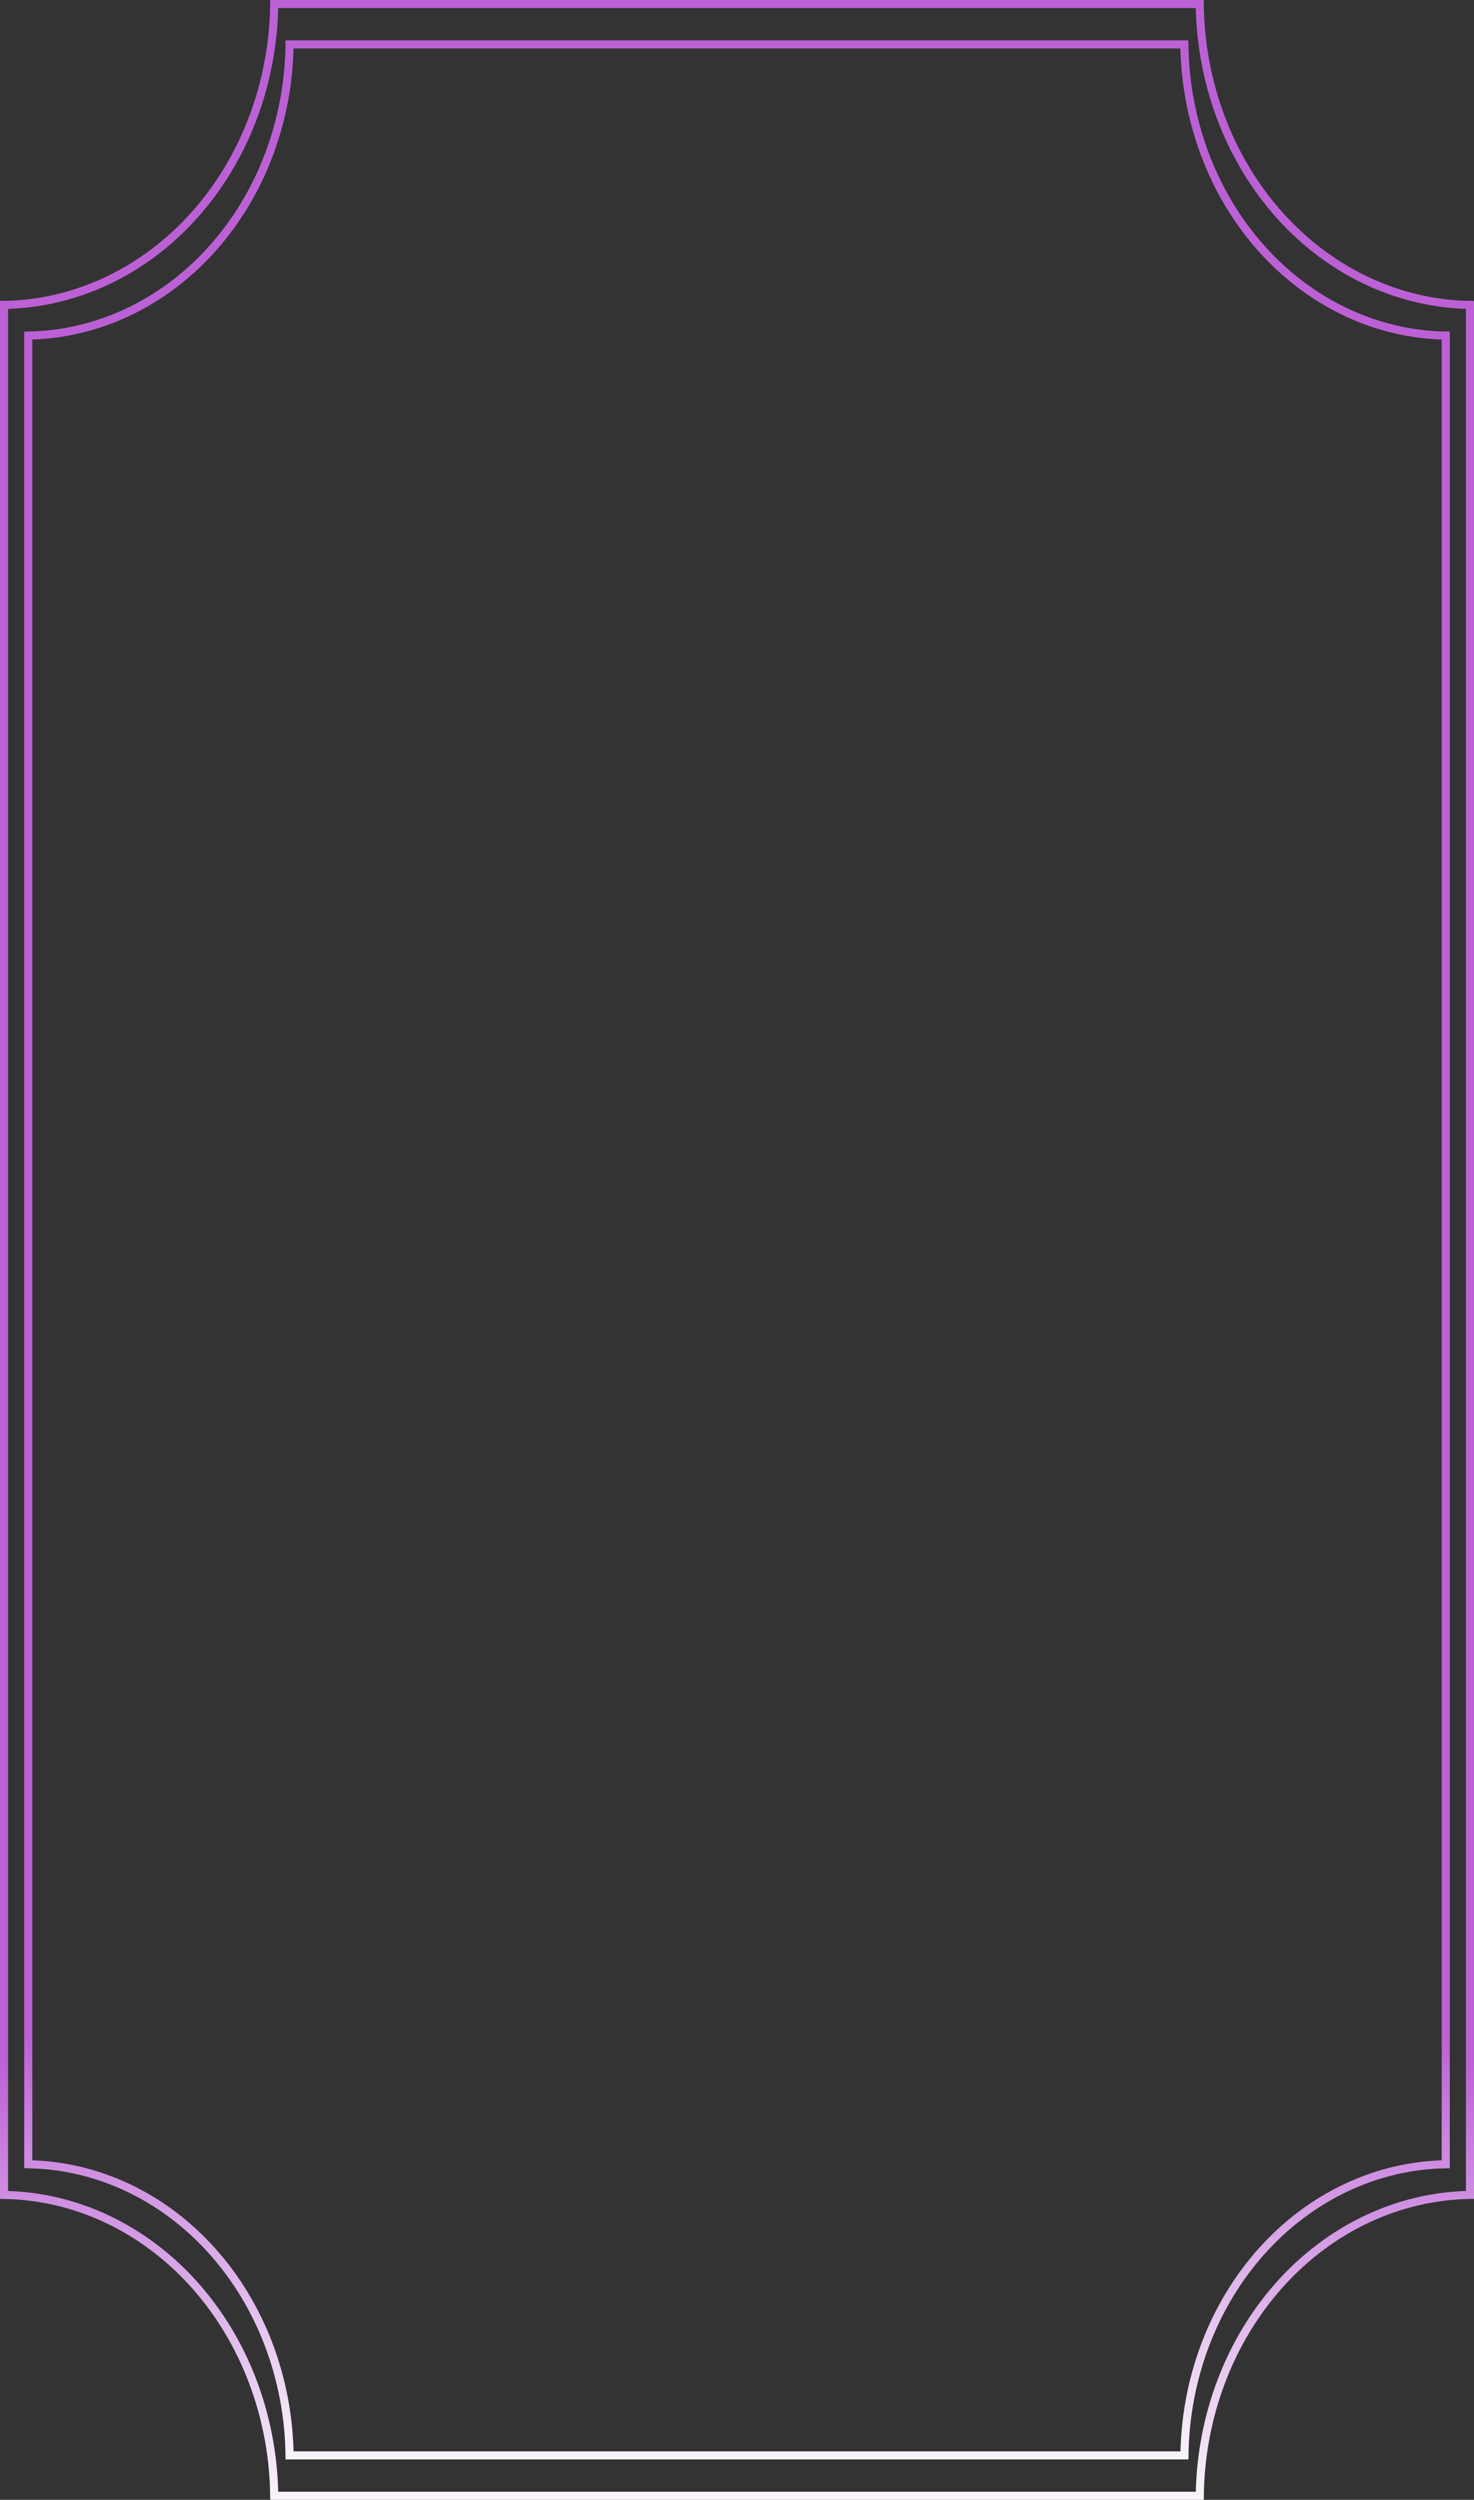 <svg width="365" height="619" viewBox="0 0 365 619" fill="none" xmlns="http://www.w3.org/2000/svg">
<rect x="0" y="0" width="365" height="619" fill="#333333" stroke="none"/>
<path d="M358 83.1V535.901C340.898 536.19 324.576 543.886 312.498 557.344C300.4 570.824 293.528 589.004 293.295 608H71.705C71.472 589.004 64.6 570.824 52.502 557.344C40.424 543.886 24.102 536.19 7 535.901V83.099C24.102 82.81 40.424 75.114 52.502 61.656C64.6 48.176 71.472 29.996 71.705 11H293.279C293.392 20.248 295.082 29.392 298.263 37.947C301.558 46.81 306.39 54.869 312.488 61.662C318.586 68.456 325.831 73.85 333.812 77.532C341.486 81.072 349.694 82.961 358 83.1Z" stroke="url(#paint0_linear_1669_4102)" stroke-width="2"/>
<path d="M364 75.508V543.493C346.315 543.782 329.433 551.732 316.943 565.641C304.433 579.573 297.328 598.366 297.095 618H67.905C67.672 598.366 60.567 579.573 48.057 565.641C35.567 551.732 18.685 543.782 1 543.493V75.507C18.685 75.218 35.567 67.268 48.057 53.358C60.567 39.427 67.672 20.634 67.905 1H297.078C297.192 10.564 298.939 20.022 302.23 28.869C305.636 38.024 310.63 46.349 316.932 53.365C323.234 60.382 330.722 65.954 338.97 69.757C346.911 73.418 355.405 75.369 364 75.508Z" stroke="url(#paint1_linear_1669_4102)" stroke-width="2"/>
<defs>
<linearGradient id="paint0_linear_1669_4102" x1="182.5" y1="10" x2="182.5" y2="609" gradientUnits="userSpaceOnUse">
<stop offset="0.825" stop-color="#BC61D5"/>
<stop offset="1" stop-color="#F9F4FB"/>
</linearGradient>
<linearGradient id="paint1_linear_1669_4102" x1="182.5" y1="0" x2="182.5" y2="619" gradientUnits="userSpaceOnUse">
<stop offset="0.825" stop-color="#BC61D5"/>
<stop offset="1" stop-color="#F9F4FB"/>
</linearGradient>
</defs>
</svg>
